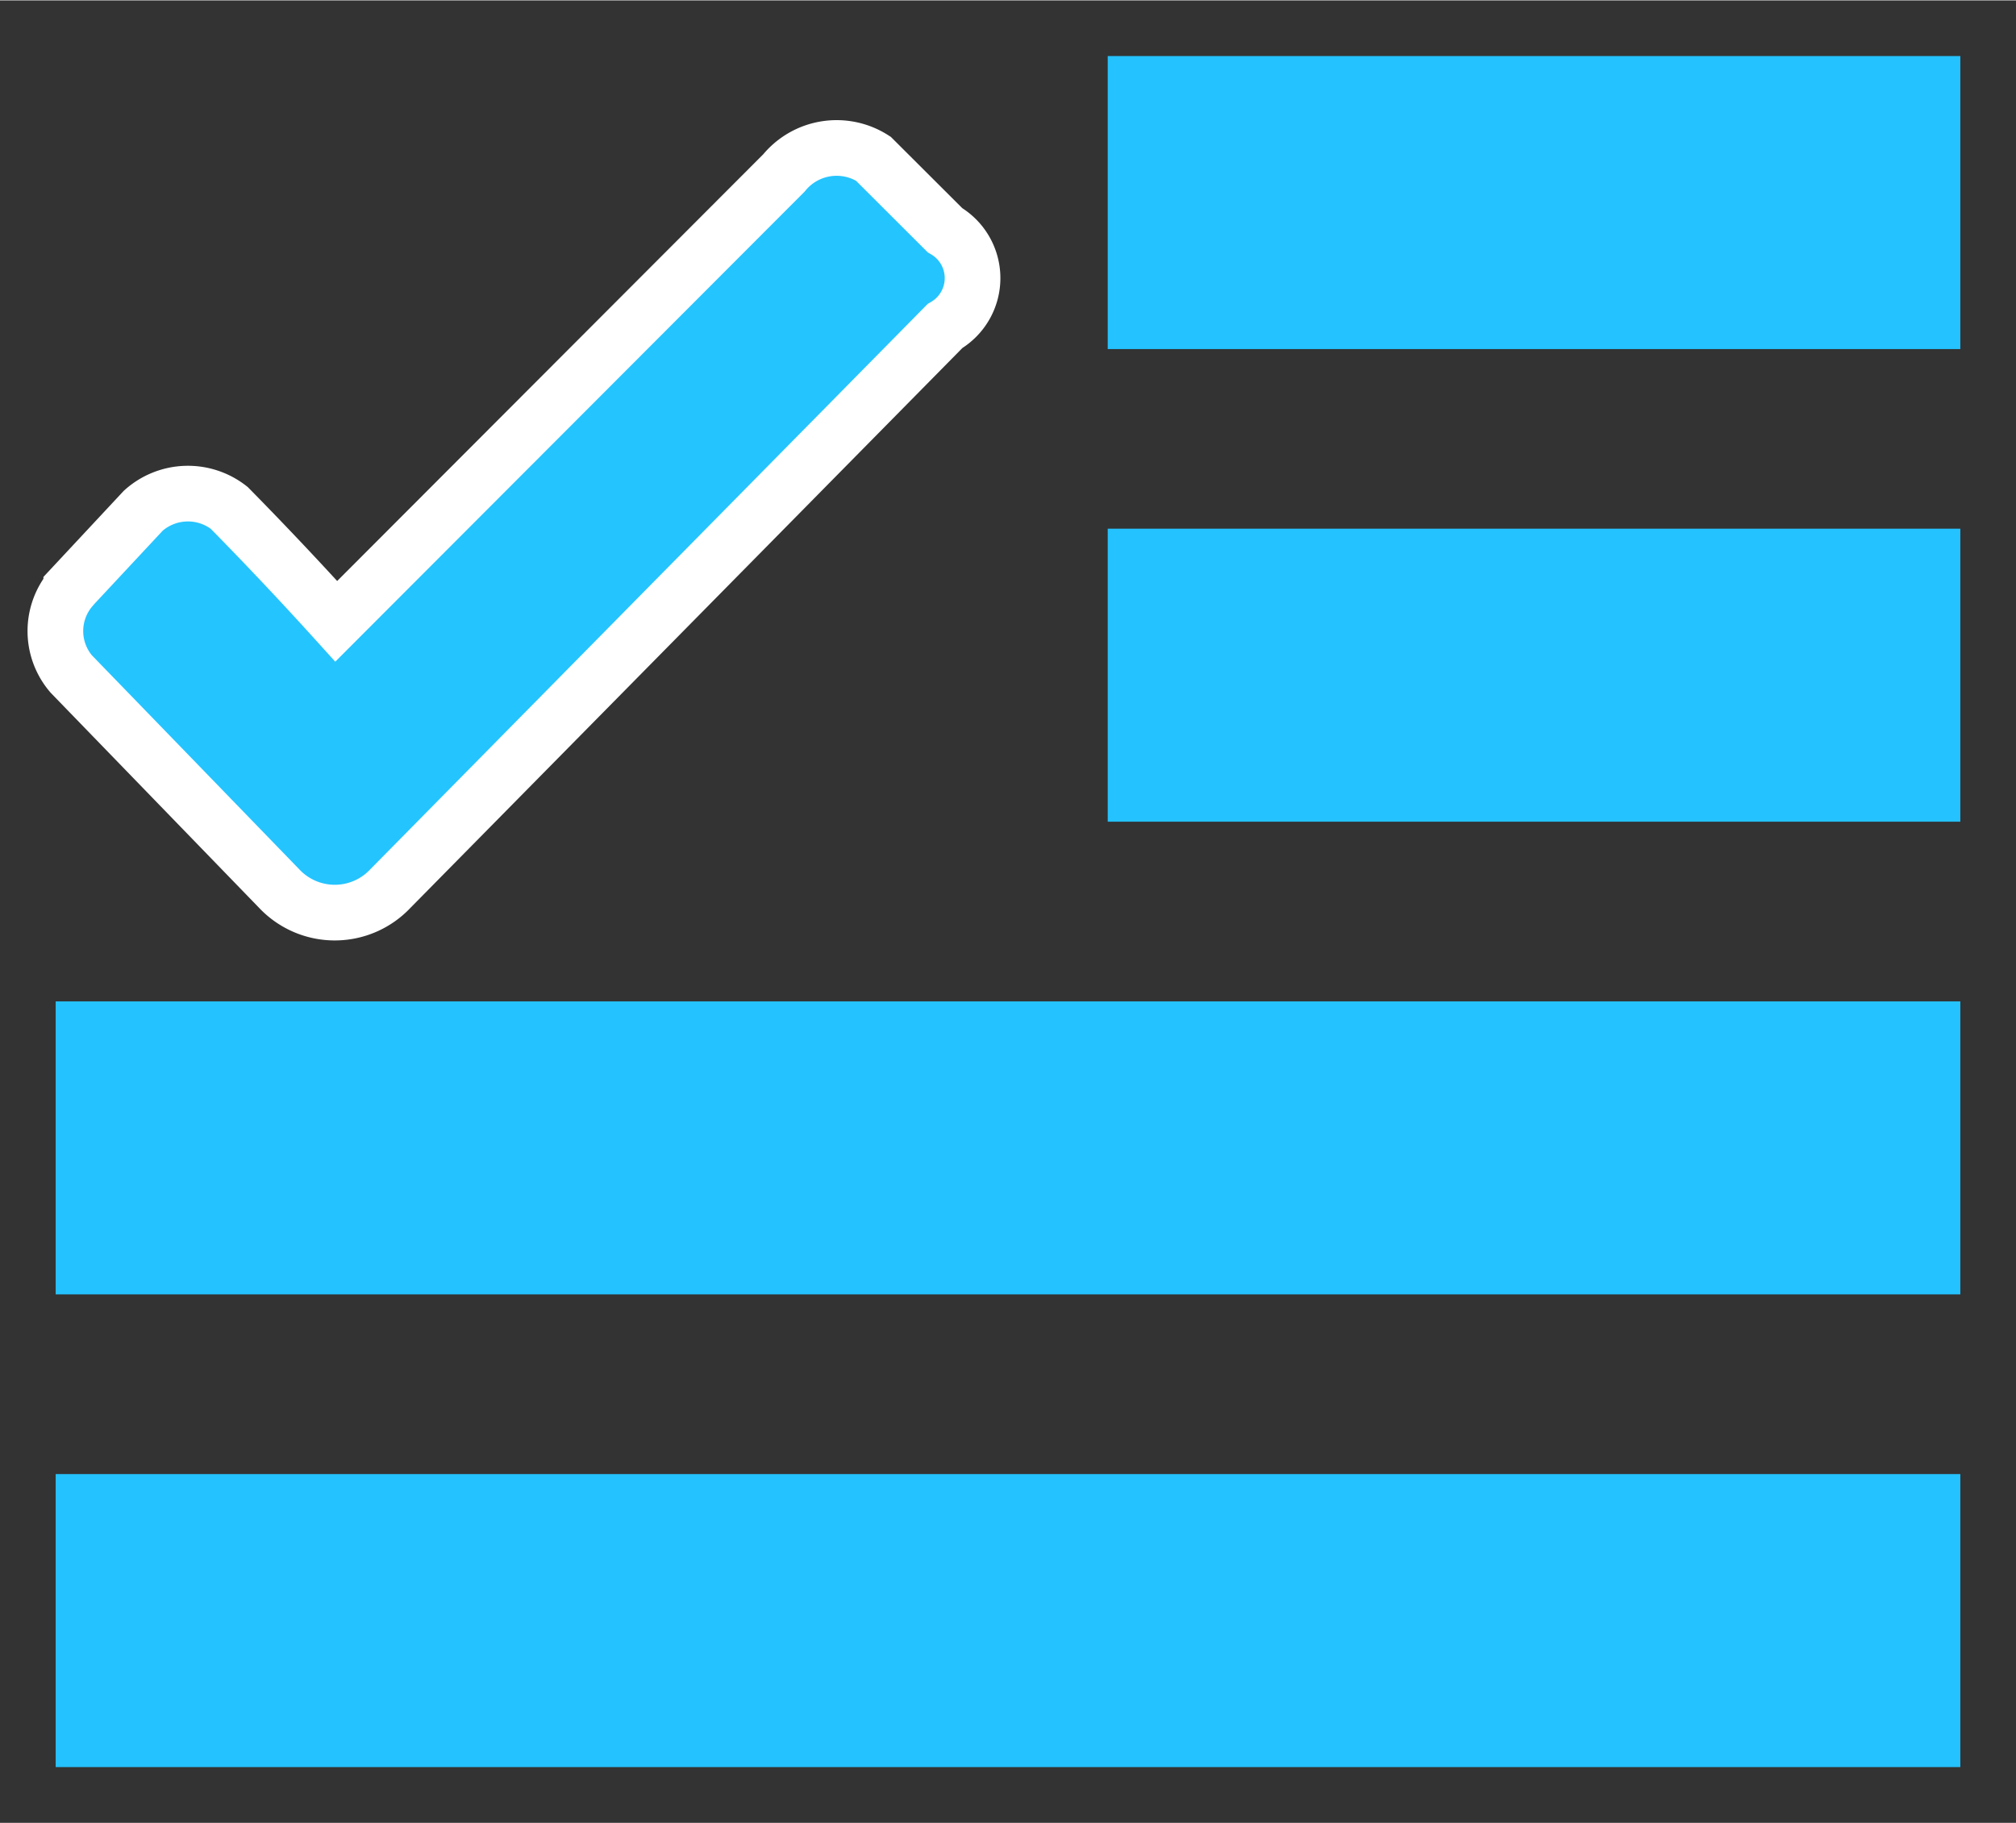 <?xml version="1.0" encoding="UTF-8" standalone="no"?>
<!DOCTYPE svg PUBLIC "-//W3C//DTD SVG 1.1//EN" "http://www.w3.org/Graphics/SVG/1.1/DTD/svg11.dtd">
<!-- Создано Microsoft Visio, экспорт SVG Включить все атрибуты.svg Страница-1 -->
<svg xmlns="http://www.w3.org/2000/svg" xmlns:xlink="http://www.w3.org/1999/xlink" xmlns:ev="http://www.w3.org/2001/xml-events"
		width="0.377in" height="0.341in" viewBox="0 0 27.159 24.555" xml:space="preserve"
		color-interpolation-filters="sRGB" class="st3">
	<rect x="0" y="0" width="27.159" height="24.555" fill="#333333" stroke="none"/>
	<style type="text/css">
	<![CDATA[
		.st1 {fill:#24c2ff;stroke:none;stroke-linecap:butt;stroke-width:0.75}
		.st2 {fill:#24c4ff;stroke:#ffffff;stroke-width:0.75}
		.st3 {fill:none;fill-rule:evenodd;font-size:12px;overflow:visible;stroke-linecap:square;stroke-miterlimit:3}
	]]>
	</style>

	<g>
		<title>Страница-1</title>
		<g id="group2427-1" transform="translate(0.75,-0.75)">
			<title>Лист.2427</title>
			<g id="shape2380-2">
				<title>Лист.2380</title>
				<rect x="0" y="20.606" width="25.659" height="3.948" class="st1"/>
			</g>
			<g id="shape2381-4" transform="translate(14.173,-12.738)">
				<title>Лист.2381</title>
				<rect x="0" y="20.606" width="11.486" height="3.948" class="st1"/>
			</g>
			<g id="shape2382-6" transform="translate(5.79536E-14,-6.369)">
				<title>Лист.2382</title>
				<rect x="0" y="20.606" width="25.659" height="3.948" class="st1"/>
			</g>
			<g id="shape2410-8" transform="translate(14.173,-19.106)">
				<title>Лист.2410</title>
				<rect x="0" y="20.606" width="11.486" height="3.948" class="st1"/>
			</g>
			<g id="shape2414-10" transform="translate(0,-11.514)">
				<title>Лист.2414</title>
				<path d="M0.21 20.18 L1.18 19.14 a0.901 0.901 0 0 1 1.157 -0.039 A49.951 49.951 0 0 1 3.78 20.63 L9.81
							 14.59 a0.917 0.917 0 0 1 1.205 -0.193 L11.98 15.36 a0.747 0.747 0 0 1 1.77636E-15 1.292
							 L4.51 24.23 A1.028 1.028 0 0 1 3.01 24.23 L0.21 21.34 a0.889 0.889 0 0 1 -8.32667E-15 -1.157
							 Z" class="st2"/>
			</g>
		</g>
	</g>
</svg>
